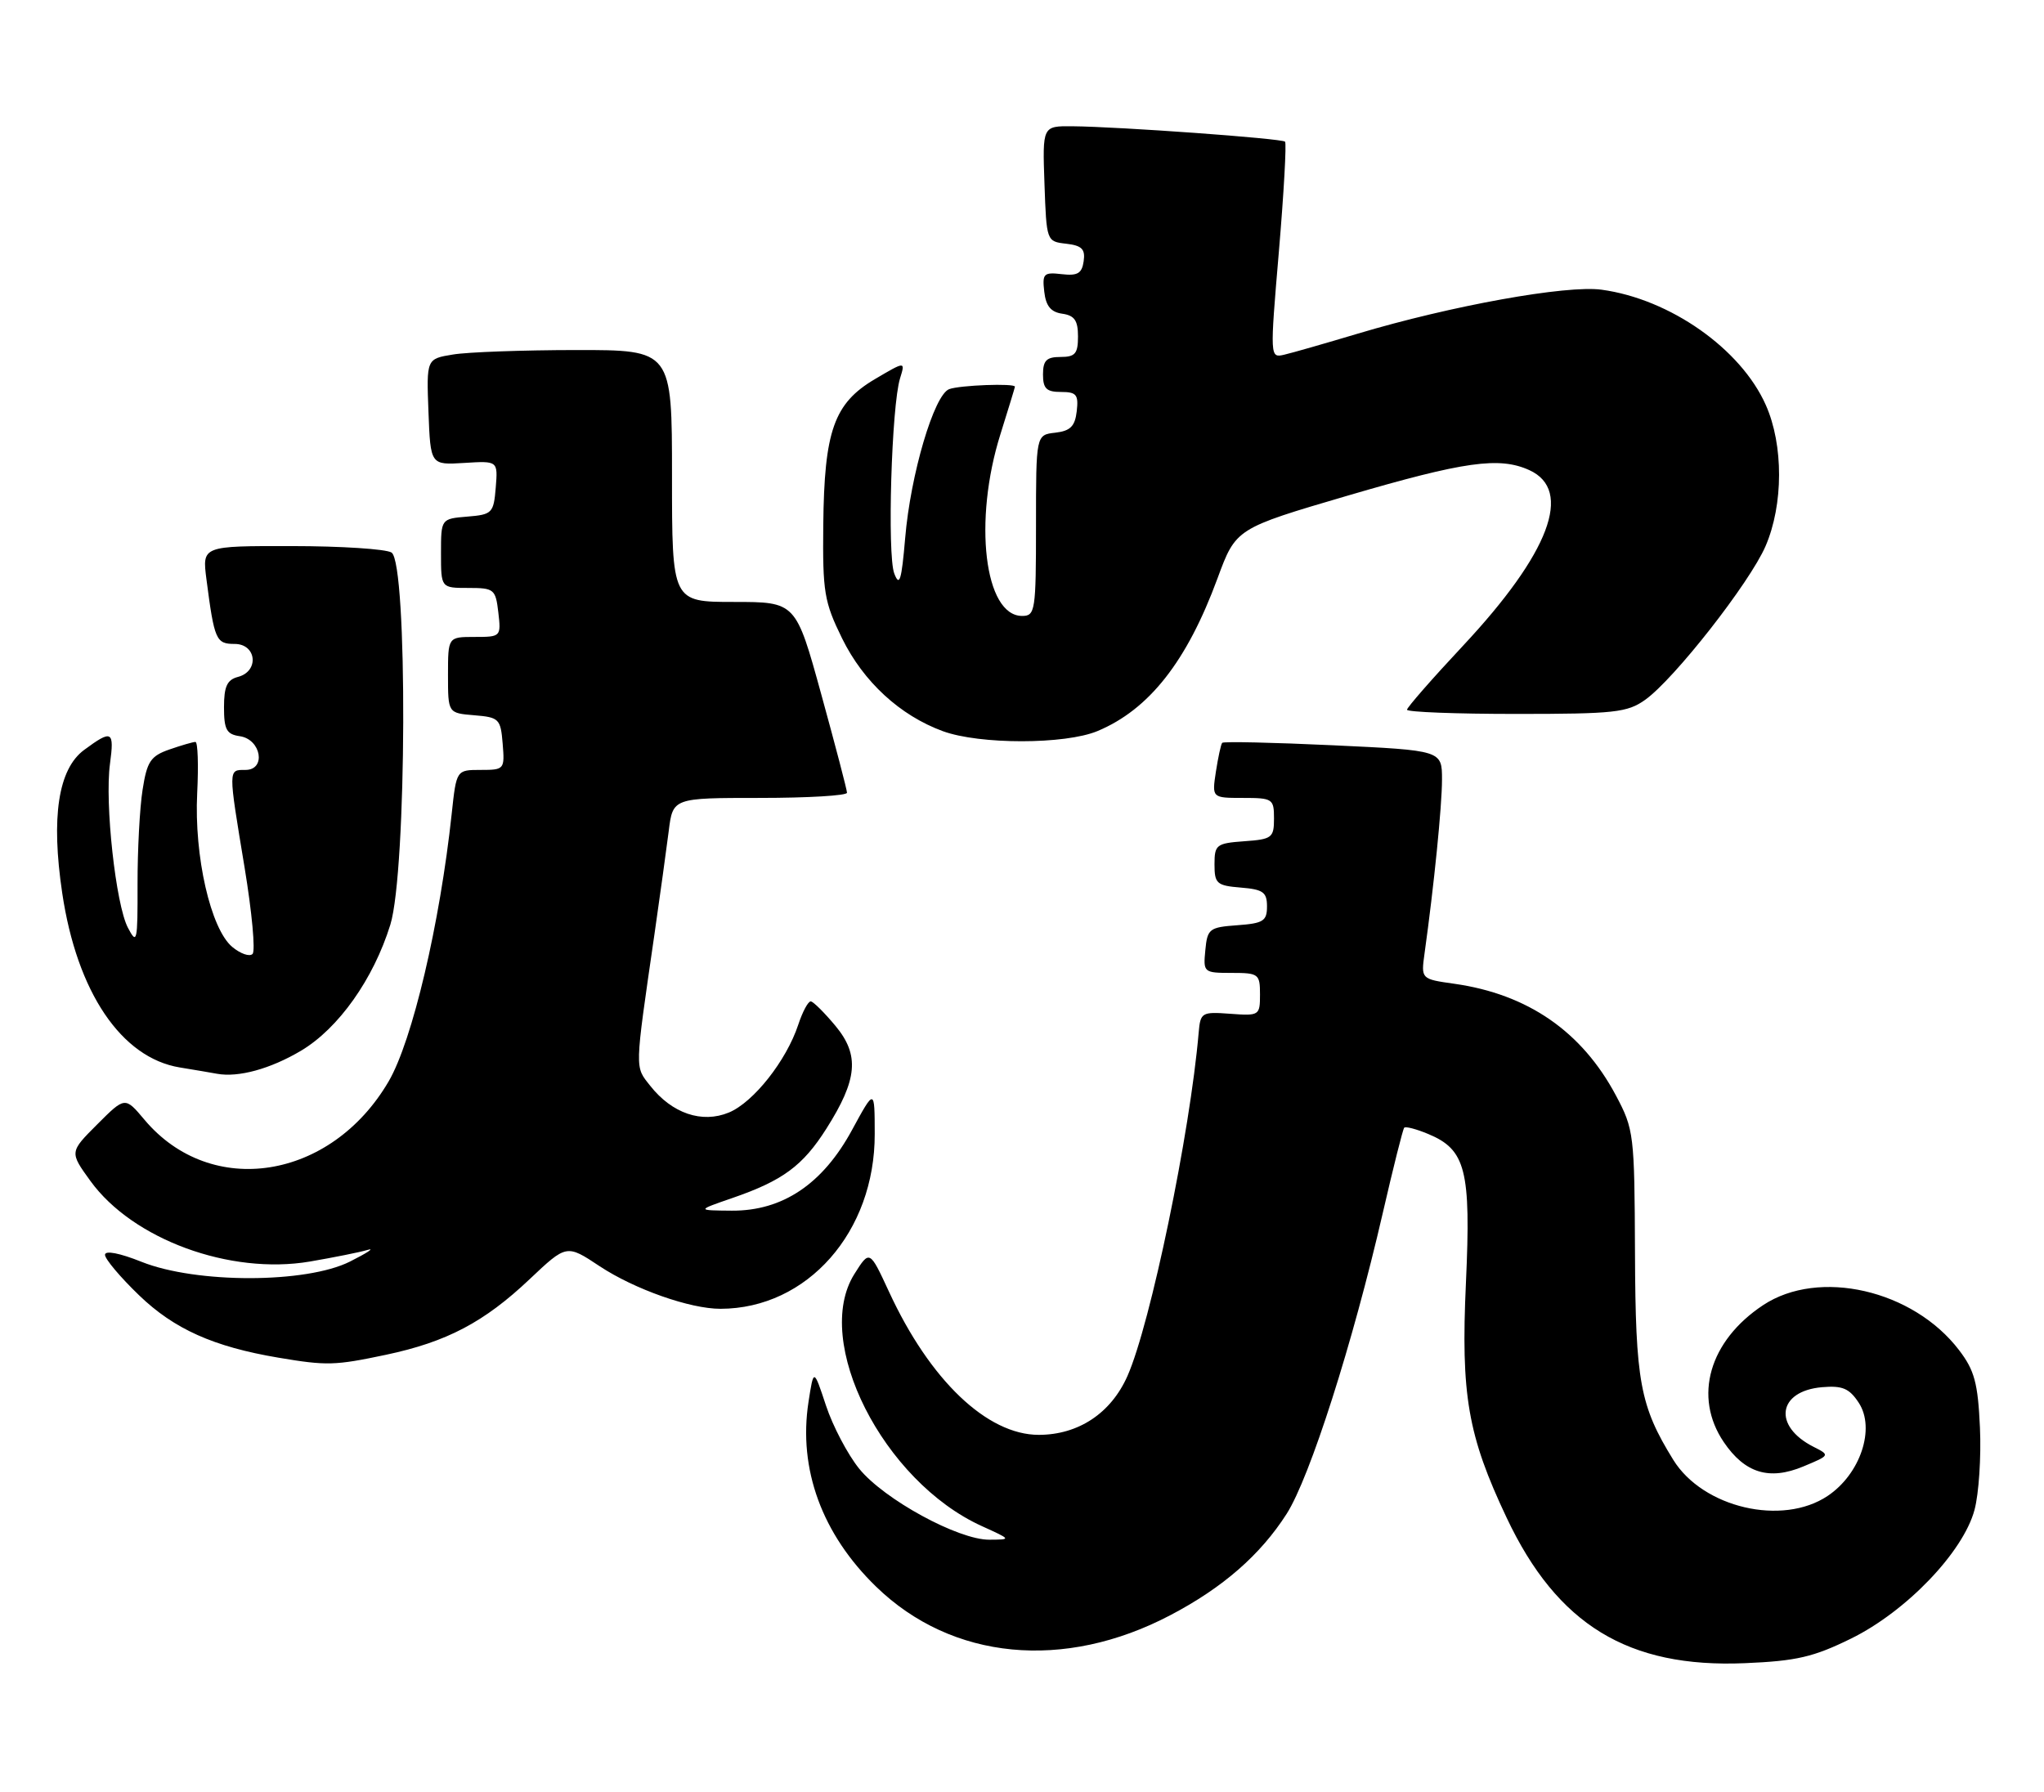 <?xml version="1.0" encoding="UTF-8" standalone="no"?>
<!DOCTYPE svg PUBLIC "-//W3C//DTD SVG 1.1//EN" "http://www.w3.org/Graphics/SVG/1.1/DTD/svg11.dtd" >
<svg xmlns="http://www.w3.org/2000/svg" xmlns:xlink="http://www.w3.org/1999/xlink" version="1.1" viewBox="0 0 292 256">
 <g >
 <path fill="currentColor"
d=" M 264.45 234.10 C 272.33 230.22 280.45 221.76 282.07 215.73 C 282.69 213.44 283.04 208.15 282.85 203.96 C 282.56 197.59 282.07 195.78 279.87 192.90 C 273.30 184.28 259.84 181.19 251.87 186.47 C 244.17 191.57 241.87 199.56 246.25 206.03 C 249.27 210.48 252.75 211.55 257.63 209.51 C 261.44 207.92 261.45 207.91 259.08 206.71 C 253.23 203.75 253.95 198.74 260.29 198.19 C 263.21 197.94 264.19 198.36 265.54 200.42 C 267.94 204.09 265.77 210.59 261.10 213.72 C 254.62 218.07 243.28 215.42 239.04 208.57 C 234.28 200.87 233.64 197.39 233.57 179.00 C 233.50 162.03 233.42 161.35 230.84 156.50 C 225.98 147.37 218.26 142.04 207.75 140.55 C 203.00 139.88 203.00 139.88 203.51 136.19 C 204.86 126.51 206.00 115.15 206.00 111.38 C 206.00 107.21 206.00 107.21 190.46 106.48 C 181.91 106.08 174.77 105.92 174.60 106.13 C 174.42 106.33 174.02 108.19 173.70 110.25 C 173.13 114.00 173.13 114.00 177.56 114.00 C 181.81 114.00 182.00 114.13 182.00 116.94 C 182.00 119.69 181.72 119.91 177.75 120.19 C 173.76 120.48 173.50 120.69 173.50 123.50 C 173.50 126.24 173.82 126.53 177.25 126.81 C 180.45 127.07 181.00 127.47 181.00 129.50 C 181.00 131.59 180.47 131.92 176.75 132.19 C 172.76 132.48 172.48 132.70 172.19 135.75 C 171.88 138.93 171.95 139.00 175.94 139.00 C 179.81 139.00 180.00 139.15 180.00 142.08 C 180.00 145.08 179.90 145.15 175.75 144.84 C 171.68 144.54 171.49 144.65 171.24 147.51 C 170.01 161.90 164.36 189.14 161.07 196.58 C 158.71 201.91 154.07 204.99 148.40 205.00 C 141.01 205.00 132.82 197.18 126.99 184.53 C 124.23 178.57 124.23 178.57 122.05 182.03 C 116.03 191.62 126.15 211.63 140.27 218.04 C 144.50 219.96 144.50 219.96 141.34 219.98 C 136.90 220.01 126.26 214.20 122.73 209.82 C 121.10 207.80 118.97 203.75 118.00 200.82 C 116.24 195.50 116.24 195.50 115.50 200.30 C 114.02 209.88 117.43 219.20 125.17 226.70 C 135.98 237.19 152.02 238.74 167.20 230.76 C 174.68 226.84 180.05 222.16 183.81 216.28 C 187.13 211.08 193.25 191.94 197.55 173.26 C 199.04 166.79 200.41 161.33 200.60 161.12 C 200.78 160.90 202.32 161.30 204.02 162.01 C 209.40 164.24 210.15 167.18 209.42 183.26 C 208.68 199.32 209.68 205.09 215.23 216.83 C 222.46 232.14 232.60 238.33 249.28 237.62 C 256.65 237.31 259.08 236.74 264.45 234.10 Z  M 55.14 193.56 C 63.82 191.72 69.16 188.91 75.65 182.77 C 80.94 177.77 80.94 177.77 85.67 180.91 C 90.65 184.20 98.59 187.00 102.93 186.99 C 115.33 186.97 125.00 176.00 124.96 162.00 C 124.95 155.50 124.95 155.50 121.73 161.42 C 117.54 169.16 111.81 173.01 104.55 172.97 C 99.50 172.93 99.50 172.93 104.63 171.16 C 111.82 168.68 114.69 166.56 118.05 161.26 C 122.51 154.23 122.82 150.75 119.36 146.58 C 117.79 144.69 116.20 143.11 115.83 143.07 C 115.46 143.03 114.65 144.54 114.03 146.42 C 112.33 151.55 107.63 157.50 104.12 158.95 C 100.28 160.54 96.00 159.08 92.89 155.13 C 90.67 152.31 90.64 153.17 93.49 133.50 C 94.28 128.00 95.20 121.36 95.53 118.75 C 96.12 114.00 96.12 114.00 108.56 114.00 C 115.40 114.00 121.00 113.67 121.00 113.26 C 121.00 112.86 119.35 106.56 117.34 99.26 C 113.69 86.00 113.69 86.00 104.84 86.00 C 96.00 86.00 96.00 86.00 96.00 68.00 C 96.00 50.00 96.00 50.00 82.25 50.01 C 74.69 50.02 66.79 50.30 64.71 50.65 C 60.92 51.27 60.92 51.27 61.21 58.86 C 61.50 66.44 61.50 66.44 66.32 66.14 C 71.13 65.84 71.13 65.84 70.82 69.67 C 70.52 73.31 70.31 73.52 66.75 73.81 C 63.00 74.12 63.00 74.12 63.00 79.06 C 63.00 84.00 63.00 84.00 66.89 84.00 C 70.59 84.00 70.80 84.17 71.19 87.50 C 71.59 90.96 71.55 91.00 67.80 91.00 C 64.00 91.00 64.00 91.00 64.00 96.44 C 64.00 101.88 64.00 101.88 67.75 102.19 C 71.30 102.48 71.52 102.70 71.81 106.25 C 72.11 109.92 72.05 110.00 68.66 110.00 C 65.20 110.00 65.20 110.00 64.53 116.25 C 62.85 131.96 58.91 148.69 55.52 154.50 C 47.28 168.60 30.15 171.29 20.64 159.98 C 17.86 156.67 17.86 156.67 13.89 160.64 C 9.93 164.60 9.93 164.60 12.92 168.73 C 18.96 177.07 32.85 182.17 44.26 180.24 C 47.69 179.65 51.40 178.91 52.50 178.58 C 53.60 178.25 52.48 178.99 50.00 180.24 C 43.75 183.38 28.07 183.40 20.25 180.29 C 17.08 179.02 15.00 178.62 15.00 179.28 C 15.00 179.88 17.19 182.48 19.87 185.06 C 24.88 189.89 30.51 192.41 39.76 193.97 C 46.70 195.14 47.84 195.10 55.14 193.56 Z  M 43.00 150.12 C 48.36 146.93 53.35 139.89 55.76 132.12 C 58.12 124.51 58.26 80.41 55.93 78.94 C 55.14 78.44 48.73 78.02 41.69 78.02 C 28.88 78.00 28.88 78.00 29.49 82.75 C 30.62 91.45 30.86 92.00 33.52 92.00 C 36.66 92.00 37.06 95.91 34.00 96.71 C 32.44 97.12 32.00 98.07 32.00 101.05 C 32.00 104.24 32.37 104.91 34.25 105.18 C 37.32 105.62 38.06 110.00 35.07 110.00 C 32.58 110.00 32.58 109.68 34.95 124.00 C 35.99 130.32 36.51 135.86 36.08 136.29 C 35.66 136.72 34.36 136.27 33.18 135.29 C 30.09 132.71 27.72 122.31 28.17 113.33 C 28.37 109.30 28.26 106.00 27.92 106.00 C 27.58 106.00 25.90 106.49 24.20 107.08 C 21.51 108.02 21.00 108.79 20.37 112.83 C 19.96 115.40 19.64 121.49 19.65 126.36 C 19.67 134.58 19.57 135.03 18.27 132.54 C 16.54 129.24 14.95 114.76 15.71 109.14 C 16.35 104.39 16.00 104.20 12.01 107.15 C 8.32 109.88 7.27 116.75 8.89 127.60 C 10.99 141.74 17.33 151.14 25.69 152.51 C 27.79 152.85 30.18 153.26 31.00 153.41 C 34.05 153.97 38.62 152.72 43.00 150.12 Z  M 156.78 104.45 C 164.16 101.37 169.56 94.50 173.93 82.63 C 176.56 75.50 176.56 75.50 192.53 70.81 C 209.22 65.92 214.19 65.22 218.48 67.17 C 224.77 70.04 221.37 79.03 209.00 92.26 C 204.60 96.96 201.00 101.08 201.00 101.40 C 201.00 101.73 208.02 102.00 216.60 102.00 C 230.65 102.00 232.47 101.80 235.03 99.98 C 239.19 97.01 249.95 83.27 252.22 78.03 C 254.78 72.10 254.80 63.58 252.26 57.87 C 248.70 49.84 238.57 42.72 228.80 41.39 C 223.81 40.70 207.34 43.67 194.00 47.66 C 189.32 49.06 184.58 50.42 183.45 50.68 C 181.42 51.15 181.41 51.08 182.70 35.91 C 183.41 27.52 183.80 20.47 183.58 20.24 C 183.11 19.78 159.90 18.10 153.21 18.04 C 148.92 18.00 148.92 18.00 149.21 26.25 C 149.50 34.47 149.51 34.50 152.31 34.82 C 154.55 35.08 155.06 35.59 154.81 37.32 C 154.56 39.07 153.94 39.43 151.68 39.17 C 149.10 38.87 148.88 39.09 149.18 41.67 C 149.41 43.72 150.12 44.59 151.75 44.82 C 153.50 45.07 154.00 45.79 154.00 48.07 C 154.00 50.53 153.60 51.00 151.50 51.00 C 149.50 51.00 149.00 51.50 149.00 53.50 C 149.00 55.52 149.50 56.00 151.57 56.00 C 153.78 56.00 154.09 56.38 153.82 58.75 C 153.57 60.91 152.91 61.57 150.75 61.82 C 148.00 62.13 148.00 62.13 148.00 75.07 C 148.00 87.28 147.89 88.00 146.02 88.00 C 140.63 88.00 139.01 74.42 142.93 62.00 C 144.05 58.42 144.98 55.39 144.99 55.25 C 145.01 54.73 137.09 55.03 135.59 55.60 C 133.43 56.43 130.07 67.81 129.31 76.88 C 128.79 82.96 128.50 83.90 127.75 81.93 C 126.73 79.26 127.36 57.96 128.58 54.05 C 129.34 51.60 129.34 51.60 124.98 54.17 C 119.14 57.62 117.75 61.56 117.61 75.00 C 117.51 84.60 117.74 85.99 120.30 91.21 C 123.35 97.41 128.56 102.21 134.68 104.46 C 139.94 106.39 152.15 106.38 156.78 104.45 Z "/>
</g>
</svg>